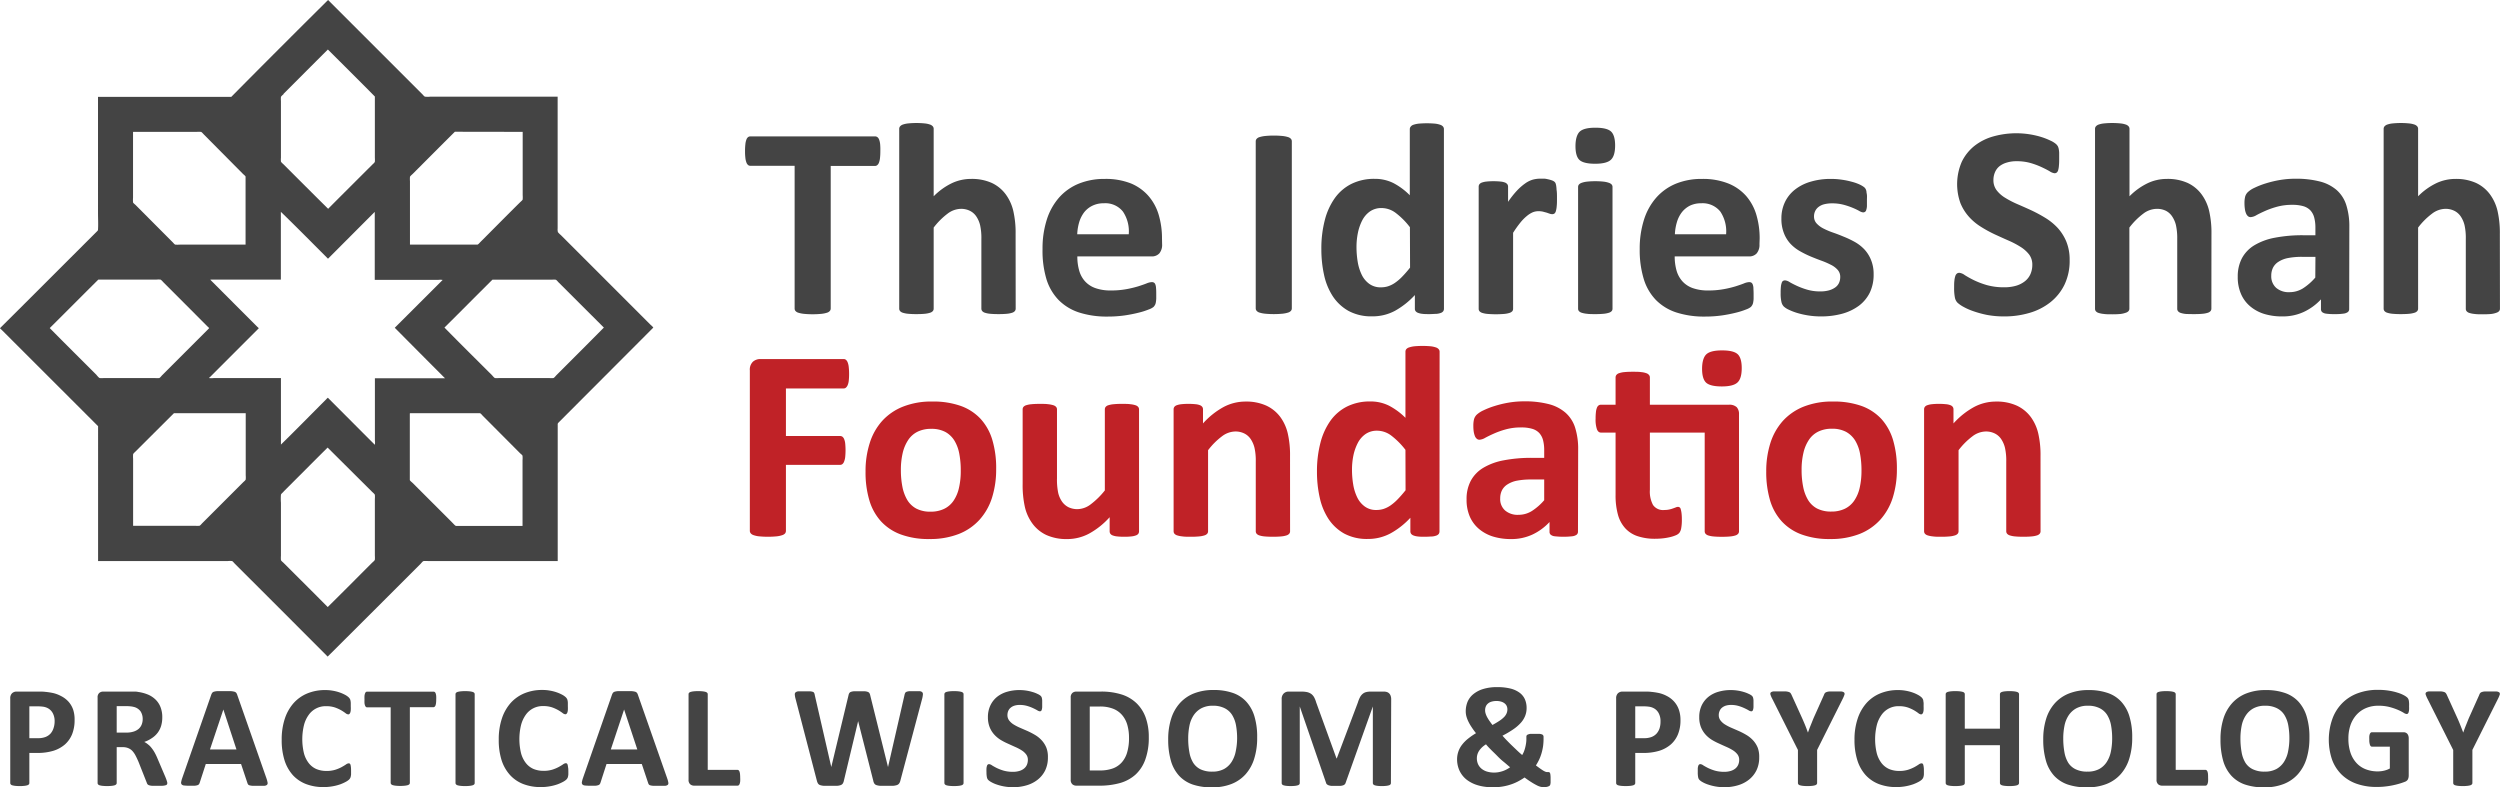 <svg id="Layer_1" data-name="Layer 1" xmlns="http://www.w3.org/2000/svg" viewBox="0 0 660.91 208.11"><defs><style>.cls-1{fill:#444;}.cls-2{fill:#c02227;}</style></defs><path class="cls-1" d="M105.36,159c-.21.21-.66.55-.7.81a13.54,13.54,0,0,0,0,2.12v14a6.59,6.59,0,0,0,0,1.09c0,.22.51.6.72.81,3.94,3.93,7.76,7.73,11.65,11.65,3.92-3.86,7.81-7.79,11.71-11.69.24-.23.7-.57.75-.83a7.49,7.49,0,0,0,0-1.06v-15a6.35,6.35,0,0,0,0-1.07c-.05-.22-.51-.6-.73-.81L117,147.32c-3.89,3.86-7.78,7.79-11.68,11.67m33.41-20.7v17.58c0,.2.52.59.73.79,3.58,3.57,7.08,7.08,10.65,10.65.23.23.59.68.83.72a10.08,10.08,0,0,0,1.1,0c5.5,0,11.06,0,16.49,0V150.68a7.34,7.34,0,0,0,0-1.15c0-.21-.48-.54-.67-.73L158,138.9c-.21-.22-.54-.67-.79-.67H138.79s0,0,0,.06m-62.41-.06q-5.08,5.06-10.17,10.14c-.21.21-.59.52-.63.74a7.6,7.6,0,0,0,0,1.17V168H82a8.2,8.2,0,0,0,1.11,0c.23-.05.59-.54.81-.75l10.7-10.7c.23-.23.69-.58.73-.81a6.6,6.6,0,0,0,0-1.09V138.23Zm101.73-34.52c-.23-.23-.59-.72-.83-.77a5.89,5.89,0,0,0-1,0H160.57c-4.24,4.21-8.44,8.45-12.68,12.66,4.12,4.2,8.33,8.36,12.52,12.54.23.23.61.76.87.81a6,6,0,0,0,.95,0h13.41a6.26,6.26,0,0,0,1,0c.24,0,.65-.57.87-.79,4.21-4.21,8.39-8.38,12.52-12.56l-11.91-11.89M55.92,128.16c.24.24.59.74.87.79a6.27,6.27,0,0,0,1,0H71.44a5.43,5.43,0,0,0,1,0c.22,0,.63-.58.85-.79,4-4,8-8,12-12a4.29,4.29,0,0,0,.4-.43,5.38,5.38,0,0,0-.4-.38c-3.91-3.92-7.75-7.78-11.65-11.67-.22-.22-.62-.72-.85-.77a5.66,5.66,0,0,0-1,0H56.39c-4.3,4.26-8.55,8.56-12.85,12.82,4.09,4.15,8.23,8.25,12.38,12.4M104.64,94v8.91H86s.08.14.12.18L98.4,115.38c.11.11.41.35.4.4l-.4.41c-4.23,4.22-8.36,8.36-12.58,12.58-.06,0-.23.14-.12.18a5.05,5.05,0,0,0,1.17,0h17.79c0,5.7,0,12,0,17.58,4-3.9,8-8,12-12a2.72,2.72,0,0,1,.41-.39l.38.39c4,4,7.88,7.91,11.87,11.89.06.06.14.19.18.1a4.39,4.39,0,0,0,0-1.09V129H148c0-.09-.1-.13-.15-.18-4.37-4.38-8.76-8.8-13.1-13.17l12.5-12.48c.06-.06.19-.14.1-.18a4.63,4.63,0,0,0-1.12,0c-5.65,0-11.24,0-16.77,0V85.07c-.07,0-.14.08-.18.12L117.5,97a2.72,2.72,0,0,1-.41.39l-.38-.39c-4-4-8-8.06-12.07-12Zm46-30.17c-3.73,3.7-7.43,7.43-11.16,11.16-.22.22-.67.55-.71.79a7,7,0,0,0,0,1.12V93.66h17.85c.18,0,.62-.53.8-.71,3.51-3.5,6.94-7,10.44-10.45.23-.23.67-.56.71-.79a8.36,8.36,0,0,0,0-1.12c0-5.58,0-11.23,0-16.73Zm-85.08.06V81.28a7.72,7.72,0,0,0,0,1.18c0,.21.47.53.67.73L76,93c.22.21.51.63.75.67a7.47,7.47,0,0,0,1.16,0h17.4c0-5.9,0-12,0-17.82a.57.57,0,0,0,0-.13c0-.2-.5-.55-.71-.77L84.3,64.57c-.2-.2-.58-.68-.79-.71a11.21,11.21,0,0,0-1.16,0H65.58s0,0,0,.06m39.8-10.06c-.21.21-.69.59-.72.79a6.13,6.13,0,0,0,0,1.05v15a5,5,0,0,0,0,1c.06.22.53.6.75.81,4,4,7.77,7.78,11.73,11.69,3.87-3.9,7.72-7.72,11.62-11.62.23-.23.69-.59.73-.84a7.63,7.63,0,0,0,0-1.07c0-5.41,0-10.87,0-16.15-4.07-4.13-8.28-8.3-12.42-12.43-3.9,3.87-7.82,7.82-11.73,11.73M117.12,29c8.33,8.33,16.61,16.59,24.95,24.94.18.17.45.58.71.62a7.71,7.71,0,0,0,1.36,0h33.67s0,0,0,0V89.37a3,3,0,0,0,.07,1,5.89,5.89,0,0,0,.79.79l23.64,23.64a8.33,8.33,0,0,1,.79.77c0,.06-.59.63-.69.73L178,140.76a.58.58,0,0,0-.17.52v30.53c0,1.83,0,3.73,0,5.51-11.37,0-22.88,0-34.32,0a7.92,7.92,0,0,0-1.09,0c-.27,0-.61.51-.85.75-8.22,8.22-16.32,16.32-24.56,24.51q-12.2-12.24-24.48-24.49c-.22-.21-.61-.72-.8-.77a5.84,5.84,0,0,0-1.11,0c-11.46,0-22.85,0-34.3,0,0,0,0,0,0-.06V141.67L30.8,116.17a4.1,4.1,0,0,1-.41-.39,4.69,4.69,0,0,1,.41-.43C39.21,107,47.57,98.61,56,90.2c.16-.16.28-.23.3-.51.09-1.44,0-2.94,0-4.39V54.61s0,0,.06,0H91.53C100.05,46,108.6,37.45,117.12,29" transform="translate(-30.39 -29)"/><path class="cls-1" d="M263.12,69a15.09,15.09,0,0,1-.09,1.79,4.79,4.79,0,0,1-.27,1.19,1.51,1.51,0,0,1-.45.67.9.9,0,0,1-.59.22H250v37.69a1,1,0,0,1-.24.65,1.58,1.58,0,0,1-.78.47,7.31,7.31,0,0,1-1.46.29,24,24,0,0,1-4.59,0,7.47,7.47,0,0,1-1.46-.29,1.62,1.62,0,0,1-.78-.47,1,1,0,0,1-.23-.65V72.83H228.76a.91.91,0,0,1-.62-.22,1.58,1.58,0,0,1-.43-.67,4.79,4.79,0,0,1-.27-1.19,15.09,15.09,0,0,1-.09-1.79,16,16,0,0,1,.09-1.84,4.87,4.87,0,0,1,.27-1.21,1.5,1.5,0,0,1,.43-.65,1,1,0,0,1,.62-.2h33a1,1,0,0,1,.59.2,1.44,1.44,0,0,1,.45.65,4.87,4.87,0,0,1,.27,1.21A16,16,0,0,1,263.12,69Z" transform="translate(-30.39 -29)"/><path class="cls-1" d="M298.9,110.59a1,1,0,0,1-.22.64,1.54,1.54,0,0,1-.72.45,6.2,6.2,0,0,1-1.39.27q-.88.09-2.19.09t-2.22-.09a6.2,6.2,0,0,1-1.39-.27,1.54,1.54,0,0,1-.72-.45,1,1,0,0,1-.22-.64V92.2a15.54,15.54,0,0,0-.34-3.69,7.16,7.16,0,0,0-1-2.29,4.36,4.36,0,0,0-1.68-1.48,5.18,5.18,0,0,0-2.4-.53,6,6,0,0,0-3.51,1.27,19,19,0,0,0-3.68,3.68v21.43a1,1,0,0,1-.22.64,1.56,1.56,0,0,1-.74.45,6.44,6.44,0,0,1-1.39.27c-.58.06-1.31.09-2.2.09a22.1,22.1,0,0,1-2.21-.09,6.44,6.44,0,0,1-1.39-.27,1.56,1.56,0,0,1-.74-.45,1,1,0,0,1-.22-.64V63.07a1,1,0,0,1,.22-.65,1.67,1.67,0,0,1,.74-.49,6.23,6.23,0,0,1,1.39-.3,22.16,22.16,0,0,1,4.41,0,6.23,6.23,0,0,1,1.39.3,1.67,1.67,0,0,1,.74.49,1,1,0,0,1,.22.65V80.89A17.32,17.32,0,0,1,282,77.44a11.83,11.83,0,0,1,5.07-1.14,12.77,12.77,0,0,1,5.55,1.08,9.64,9.64,0,0,1,3.65,3,12,12,0,0,1,2,4.39,25.94,25.94,0,0,1,.61,6.09Z" transform="translate(-30.39 -29)"/><path class="cls-1" d="M337.61,93.54a3.52,3.52,0,0,1-.74,2.45,2.68,2.68,0,0,1-2.05.8H315.2a13.23,13.23,0,0,0,.49,3.74,7,7,0,0,0,1.55,2.85,6.72,6.72,0,0,0,2.75,1.79,11.73,11.73,0,0,0,4,.62,22.47,22.47,0,0,0,4.19-.35,27.92,27.92,0,0,0,3.13-.75c.88-.28,1.6-.53,2.18-.76a4.09,4.09,0,0,1,1.41-.35,1.08,1.08,0,0,1,.54.13.9.9,0,0,1,.37.45,3.13,3.13,0,0,1,.19.92q.06.6.06,1.5c0,.53,0,1,0,1.36a7.52,7.52,0,0,1-.11,1,2.23,2.23,0,0,1-.21.66,3.06,3.06,0,0,1-.38.53,4.28,4.28,0,0,1-1.29.68,18.9,18.9,0,0,1-2.67.85,37.21,37.21,0,0,1-3.72.73,31.67,31.67,0,0,1-4.48.3,23.85,23.85,0,0,1-7.54-1.08,13.45,13.45,0,0,1-5.4-3.29,13.73,13.73,0,0,1-3.24-5.56A26.18,26.18,0,0,1,306,94.84a24.92,24.92,0,0,1,1.12-7.75,16.33,16.33,0,0,1,3.25-5.86,14.06,14.06,0,0,1,5.19-3.67,17.87,17.87,0,0,1,6.88-1.26,18.1,18.1,0,0,1,6.92,1.19A12.53,12.53,0,0,1,334,80.8a13.39,13.39,0,0,1,2.71,5,21.78,21.78,0,0,1,.87,6.29Zm-8.82-2.61a9.33,9.33,0,0,0-1.54-6,5.93,5.93,0,0,0-5.08-2.19,6.61,6.61,0,0,0-3,.65A6.19,6.19,0,0,0,317,85.13a8.2,8.2,0,0,0-1.31,2.61,13.05,13.05,0,0,0-.52,3.19Z" transform="translate(-30.39 -29)"/><path class="cls-1" d="M371.9,110.52a1,1,0,0,1-.23.65,1.62,1.62,0,0,1-.78.47,7.35,7.35,0,0,1-1.45.29,24.1,24.1,0,0,1-4.6,0,7.44,7.44,0,0,1-1.47-.29,1.54,1.54,0,0,1-.77-.47,1,1,0,0,1-.24-.65V66.36a1,1,0,0,1,.24-.65,1.64,1.64,0,0,1,.79-.47,7.79,7.79,0,0,1,1.46-.29,24,24,0,0,1,4.59,0,7.35,7.35,0,0,1,1.45.29,1.7,1.7,0,0,1,.78.47,1,1,0,0,1,.23.65Z" transform="translate(-30.39 -29)"/><path class="cls-1" d="M412.12,110.59a1.17,1.17,0,0,1-.18.67,1.3,1.3,0,0,1-.61.45,4.25,4.25,0,0,1-1.18.26c-.49,0-1.1.07-1.82.07s-1.4,0-1.88-.07a4.43,4.43,0,0,1-1.17-.26,1.39,1.39,0,0,1-.65-.45,1,1,0,0,1-.2-.67V107a21,21,0,0,1-5.23,4.15,12.43,12.43,0,0,1-6.05,1.48,12.59,12.59,0,0,1-6.23-1.42,12,12,0,0,1-4.16-3.85,16.75,16.75,0,0,1-2.33-5.66,31.18,31.18,0,0,1-.72-6.81,29.58,29.58,0,0,1,.92-7.73,17.49,17.49,0,0,1,2.69-5.86,12,12,0,0,1,4.41-3.72,13.52,13.52,0,0,1,6.07-1.3,10.91,10.91,0,0,1,4.92,1.1,17.48,17.48,0,0,1,4.37,3.24V63.18a1.07,1.07,0,0,1,.2-.65A1.47,1.47,0,0,1,404,62a6.77,6.77,0,0,1,1.39-.31,24.36,24.36,0,0,1,4.41,0,6.25,6.25,0,0,1,1.37.31,1.67,1.67,0,0,1,.73.49,1.07,1.07,0,0,1,.21.65Zm-9-21.53a19.79,19.79,0,0,0-3.74-3.76,6.25,6.25,0,0,0-3.74-1.3,5.27,5.27,0,0,0-3.06.88,6.52,6.52,0,0,0-2.06,2.37,12.8,12.8,0,0,0-1.15,3.31A18.46,18.46,0,0,0,389,94.3a24.05,24.05,0,0,0,.32,3.93,12.59,12.59,0,0,0,1.07,3.42,6.41,6.41,0,0,0,2,2.4,5.05,5.05,0,0,0,3.11.91,6.22,6.22,0,0,0,1.82-.27,7.21,7.21,0,0,0,1.81-.89,12.53,12.53,0,0,0,1.9-1.61,30.68,30.68,0,0,0,2.13-2.44Z" transform="translate(-30.39 -29)"/><path class="cls-1" d="M442,81.36c0,.87,0,1.58-.07,2.13a6.39,6.39,0,0,1-.22,1.3,1.28,1.28,0,0,1-.37.65,1,1,0,0,1-.6.18,2.09,2.09,0,0,1-.65-.12l-.81-.28-1-.27a5.51,5.51,0,0,0-1.19-.12,4.11,4.11,0,0,0-1.52.3,6.57,6.57,0,0,0-1.57,1,11.78,11.78,0,0,0-1.7,1.74,28.77,28.77,0,0,0-1.9,2.67v20.09a1,1,0,0,1-.21.64,1.67,1.67,0,0,1-.74.45,6.55,6.55,0,0,1-1.4.27,26.93,26.93,0,0,1-4.4,0,6.55,6.55,0,0,1-1.4-.27,1.62,1.62,0,0,1-.74-.45,1,1,0,0,1-.21-.64V78.36a1.11,1.11,0,0,1,.18-.63,1.36,1.36,0,0,1,.65-.46,5.09,5.09,0,0,1,1.21-.27,15.79,15.79,0,0,1,1.86-.09,16.61,16.61,0,0,1,1.91.09,4.39,4.39,0,0,1,1.18.27,1.47,1.47,0,0,1,.6.46,1.11,1.11,0,0,1,.18.63v4a25.17,25.17,0,0,1,2.38-3,14.11,14.11,0,0,1,2.13-1.86,6.68,6.68,0,0,1,2-1,7.79,7.79,0,0,1,2-.27c.31,0,.65,0,1,0s.74.1,1.12.18a8,8,0,0,1,1,.29,2.24,2.24,0,0,1,.63.35,1.17,1.17,0,0,1,.29.39,3.59,3.59,0,0,1,.16.6,9.48,9.48,0,0,1,.11,1.14C442,79.8,442,80.49,442,81.36Z" transform="translate(-30.39 -29)"/><path class="cls-1" d="M457.37,67.44c0,1.84-.37,3.1-1.12,3.8s-2.13,1.05-4.16,1.05-3.43-.34-4.14-1-1.06-1.9-1.06-3.65.37-3.11,1.1-3.82,2.13-1.06,4.17-1.06,3.4.34,4.12,1S457.37,65.69,457.37,67.44Zm-.69,43.15a1,1,0,0,1-.21.64,1.66,1.66,0,0,1-.75.45,6.44,6.44,0,0,1-1.39.27,21.88,21.88,0,0,1-2.2.09c-.89,0-1.63,0-2.21-.09a6.57,6.57,0,0,1-1.39-.27,1.62,1.62,0,0,1-.74-.45,1,1,0,0,1-.21-.64V78.43a1,1,0,0,1,.21-.63,1.72,1.72,0,0,1,.74-.47,6.3,6.3,0,0,1,1.39-.31,18.94,18.94,0,0,1,2.21-.11,18.63,18.63,0,0,1,2.2.11,6.17,6.17,0,0,1,1.39.31,1.76,1.76,0,0,1,.75.47,1,1,0,0,1,.21.63Z" transform="translate(-30.39 -29)"/><path class="cls-1" d="M495.53,93.54a3.52,3.52,0,0,1-.74,2.45,2.64,2.64,0,0,1-2,.8H473.12a13.6,13.6,0,0,0,.49,3.74,7.17,7.17,0,0,0,1.56,2.85,6.68,6.68,0,0,0,2.74,1.79,11.77,11.77,0,0,0,4,.62,22.47,22.47,0,0,0,4.19-.35,27.39,27.39,0,0,0,3.13-.75c.88-.28,1.61-.53,2.19-.76a4,4,0,0,1,1.41-.35,1.13,1.13,0,0,1,.54.13.94.94,0,0,1,.36.45,3.09,3.09,0,0,1,.2.92c0,.4.05.9.05,1.5s0,1,0,1.36-.06.69-.11,1a2.22,2.22,0,0,1-.22.66,2.6,2.6,0,0,1-.38.53,4.18,4.18,0,0,1-1.28.68,19.08,19.08,0,0,1-2.68.85,36.66,36.66,0,0,1-3.72.73,31.67,31.67,0,0,1-4.48.3,23.74,23.74,0,0,1-7.53-1.08,13.42,13.42,0,0,1-5.41-3.29,13.71,13.71,0,0,1-3.23-5.56,26.17,26.17,0,0,1-1.07-7.88A25.22,25.22,0,0,1,465,87.09a16.2,16.2,0,0,1,3.26-5.86,14.11,14.11,0,0,1,5.18-3.67,17.92,17.92,0,0,1,6.89-1.26,18.17,18.17,0,0,1,6.92,1.19A12.57,12.57,0,0,1,492,80.8a13.39,13.39,0,0,1,2.71,5,21.78,21.78,0,0,1,.87,6.29Zm-8.82-2.61a9.39,9.39,0,0,0-1.53-6,6,6,0,0,0-5.08-2.19,6.65,6.65,0,0,0-3,.65A6.38,6.38,0,0,0,475,85.13a8,8,0,0,0-1.3,2.61,13.05,13.05,0,0,0-.53,3.19Z" transform="translate(-30.39 -29)"/><path class="cls-1" d="M525.71,101.49a10.94,10.94,0,0,1-1,4.84,9.7,9.7,0,0,1-2.91,3.51,13.39,13.39,0,0,1-4.45,2.11,20.9,20.9,0,0,1-5.56.7,21.17,21.17,0,0,1-3.45-.27,21.89,21.89,0,0,1-2.95-.68,15.64,15.64,0,0,1-2.17-.85,5,5,0,0,1-1.26-.82,2.51,2.51,0,0,1-.62-1.19,10.25,10.25,0,0,1-.21-2.4,15.07,15.07,0,0,1,.07-1.68,4.15,4.15,0,0,1,.22-1,.86.86,0,0,1,.36-.51,1.08,1.08,0,0,1,.54-.13,2.72,2.72,0,0,1,1.17.45c.52.31,1.17.64,1.94,1a19.87,19.87,0,0,0,2.69,1,12,12,0,0,0,3.49.47,8.54,8.54,0,0,0,2.18-.25,5.26,5.26,0,0,0,1.66-.73,3.05,3.05,0,0,0,1.07-1.19,3.65,3.65,0,0,0,.36-1.66,2.74,2.74,0,0,0-.67-1.86A5.85,5.85,0,0,0,514.41,99a21.09,21.09,0,0,0-2.49-1.08c-.93-.34-1.88-.71-2.86-1.12a26.92,26.92,0,0,1-2.85-1.41,10.74,10.74,0,0,1-2.49-1.95A8.7,8.7,0,0,1,502,90.65a10.22,10.22,0,0,1-.67-3.91,9.92,9.92,0,0,1,.9-4.24,9.27,9.27,0,0,1,2.6-3.31,12.09,12.09,0,0,1,4.14-2.13,18.29,18.29,0,0,1,5.48-.76,18.83,18.83,0,0,1,2.94.22,20.09,20.09,0,0,1,2.58.54,12.15,12.15,0,0,1,2,.7,6.87,6.87,0,0,1,1.13.65,1.71,1.71,0,0,1,.49.54,2.33,2.33,0,0,1,.22.66c0,.25.09.56.13.94s0,.83,0,1.39,0,1.18,0,1.59a3.94,3.94,0,0,1-.19,1,.82.82,0,0,1-.34.49,1,1,0,0,1-.5.13,2.53,2.53,0,0,1-1-.38,16.45,16.45,0,0,0-1.71-.82,19.52,19.52,0,0,0-2.39-.81,11.56,11.56,0,0,0-3.09-.38,8.3,8.3,0,0,0-2.13.25,4,4,0,0,0-1.48.73,3,3,0,0,0-.87,1.1,3.24,3.24,0,0,0-.29,1.35,2.68,2.68,0,0,0,.69,1.88,6.22,6.22,0,0,0,1.8,1.34,19.17,19.17,0,0,0,2.55,1.08c1,.34,1.92.71,2.89,1.11a25.58,25.58,0,0,1,2.9,1.39,10.8,10.8,0,0,1,2.54,2A9,9,0,0,1,525,97.67,9.69,9.69,0,0,1,525.71,101.49Z" transform="translate(-30.39 -29)"/><path class="cls-1" d="M577.53,97.8a14.53,14.53,0,0,1-1.37,6.47,13.37,13.37,0,0,1-3.73,4.64,16,16,0,0,1-5.49,2.8,23.27,23.27,0,0,1-6.72.94,24.33,24.33,0,0,1-4.5-.39,26.56,26.56,0,0,1-3.67-1,16.12,16.12,0,0,1-2.66-1.18,7.69,7.69,0,0,1-1.53-1.08,2.68,2.68,0,0,1-.67-1.36,12.45,12.45,0,0,1-.2-2.54c0-.75,0-1.38.07-1.88a5.34,5.34,0,0,1,.24-1.23,1.37,1.37,0,0,1,.43-.67,1.06,1.06,0,0,1,.64-.2,3,3,0,0,1,1.42.6,25.47,25.47,0,0,0,2.37,1.32,21.55,21.55,0,0,0,3.45,1.32,16.65,16.65,0,0,0,4.64.59,11,11,0,0,0,3.11-.41,6.81,6.81,0,0,0,2.33-1.18,4.94,4.94,0,0,0,1.47-1.88,6.05,6.05,0,0,0,.5-2.49,4.42,4.42,0,0,0-.86-2.73,8.72,8.72,0,0,0-2.26-2,23.28,23.28,0,0,0-3.16-1.66c-1.19-.52-2.4-1.07-3.66-1.65a33,33,0,0,1-3.65-2,14.55,14.55,0,0,1-3.16-2.64,12.54,12.54,0,0,1-2.26-3.63A14.87,14.87,0,0,1,549,71.8a12.09,12.09,0,0,1,3.36-4.23,14.3,14.3,0,0,1,5-2.51,22.6,22.6,0,0,1,9.42-.58,22.8,22.8,0,0,1,3.1.69,17.55,17.55,0,0,1,2.57,1,6.16,6.16,0,0,1,1.48.91,2.75,2.75,0,0,1,.49.61,3.09,3.09,0,0,1,.22.67,6.64,6.64,0,0,1,.12,1c0,.42,0,.94,0,1.57s0,1.29-.06,1.77a5.66,5.66,0,0,1-.18,1.19,1.32,1.32,0,0,1-.36.69.93.93,0,0,1-.63.22,3,3,0,0,1-1.27-.51c-.57-.34-1.28-.7-2.13-1.1a20.66,20.66,0,0,0-2.92-1.09,13.16,13.16,0,0,0-3.65-.48,8.59,8.59,0,0,0-2.72.38,5.65,5.65,0,0,0-1.93,1,4.16,4.16,0,0,0-1.15,1.61,5.15,5.15,0,0,0-.38,2,4.34,4.34,0,0,0,.85,2.69,8.05,8.05,0,0,0,2.27,2A24.42,24.42,0,0,0,563.8,83c1.2.52,2.43,1.06,3.68,1.64a38.61,38.61,0,0,1,3.69,2,15.48,15.48,0,0,1,3.22,2.64,12.51,12.51,0,0,1,2.27,3.61A12.65,12.65,0,0,1,577.53,97.8Z" transform="translate(-30.39 -29)"/><path class="cls-1" d="M615,110.59a1,1,0,0,1-.22.64,1.54,1.54,0,0,1-.72.45,6.2,6.2,0,0,1-1.39.27q-.88.09-2.19.09T608.3,112a6.2,6.2,0,0,1-1.39-.27,1.54,1.54,0,0,1-.72-.45,1,1,0,0,1-.22-.64V92.2a16.09,16.09,0,0,0-.34-3.69,7.16,7.16,0,0,0-1-2.29A4.36,4.36,0,0,0,603,84.74a5.21,5.21,0,0,0-2.4-.53A6,6,0,0,0,597,85.48a18.72,18.72,0,0,0-3.68,3.68v21.43a1,1,0,0,1-.22.64,1.56,1.56,0,0,1-.74.45A6.44,6.44,0,0,1,591,112a22.1,22.1,0,0,1-2.21.09c-.89,0-1.62,0-2.2-.09a6.44,6.44,0,0,1-1.39-.27,1.56,1.56,0,0,1-.74-.45,1,1,0,0,1-.22-.64V63.07a1,1,0,0,1,.22-.65,1.67,1.67,0,0,1,.74-.49,6.23,6.23,0,0,1,1.39-.3,22.16,22.16,0,0,1,4.41,0,6.23,6.23,0,0,1,1.39.3,1.67,1.67,0,0,1,.74.49,1,1,0,0,1,.22.65V80.89a17.32,17.32,0,0,1,4.79-3.45,11.8,11.8,0,0,1,5.07-1.14,12.8,12.8,0,0,1,5.55,1.08,9.64,9.64,0,0,1,3.65,3,12,12,0,0,1,2,4.39,25.94,25.94,0,0,1,.61,6.09Z" transform="translate(-30.39 -29)"/><path class="cls-1" d="M651.43,110.7a1,1,0,0,1-.36.8,2.46,2.46,0,0,1-1.14.41,14.56,14.56,0,0,1-2.29.13,14.79,14.79,0,0,1-2.37-.13,2.07,2.07,0,0,1-1-.41,1.07,1.07,0,0,1-.3-.8v-2.56a14.64,14.64,0,0,1-4.54,3.32,13.1,13.1,0,0,1-5.66,1.19A16,16,0,0,1,629,112a10.55,10.55,0,0,1-3.72-2,8.84,8.84,0,0,1-2.44-3.27,11.11,11.11,0,0,1-.87-4.56,10.32,10.32,0,0,1,1.1-4.89,9,9,0,0,1,3.29-3.44,16.38,16.38,0,0,1,5.44-2,38.34,38.34,0,0,1,7.55-.65h3.15v-2a10.45,10.45,0,0,0-.31-2.66,4.51,4.51,0,0,0-1-1.9,4.24,4.24,0,0,0-1.88-1.12,10.13,10.13,0,0,0-2.91-.36,14.9,14.9,0,0,0-4.07.51,22.6,22.6,0,0,0-3.16,1.12c-.91.41-1.68.78-2.29,1.12a3.34,3.34,0,0,1-1.5.5,1.08,1.08,0,0,1-.71-.25,1.88,1.88,0,0,1-.5-.72,4.51,4.51,0,0,1-.31-1.16,10,10,0,0,1-.11-1.52,7,7,0,0,1,.18-1.77,2.71,2.71,0,0,1,.69-1.17,6.45,6.45,0,0,1,1.77-1.16,20.75,20.75,0,0,1,3-1.17,27.66,27.66,0,0,1,3.71-.89,24.23,24.23,0,0,1,4.13-.34,24.88,24.88,0,0,1,6.49.74,10.89,10.89,0,0,1,4.43,2.28,8.88,8.88,0,0,1,2.53,4,18.54,18.54,0,0,1,.79,5.75Zm-8.92-13.8H639a19.16,19.16,0,0,0-3.76.32,7.11,7.11,0,0,0-2.53,1,4,4,0,0,0-1.43,1.57,4.74,4.74,0,0,0-.45,2.11,4.08,4.08,0,0,0,1.28,3.18,5.09,5.09,0,0,0,3.56,1.16,6.7,6.7,0,0,0,3.53-1,15.06,15.06,0,0,0,3.27-2.86Z" transform="translate(-30.39 -29)"/><path class="cls-1" d="M691.29,110.59a1,1,0,0,1-.21.64,1.63,1.63,0,0,1-.73.45A6.08,6.08,0,0,1,689,112c-.59.06-1.32.09-2.18.09s-1.64,0-2.23-.09a6.2,6.2,0,0,1-1.39-.27,1.54,1.54,0,0,1-.72-.45,1,1,0,0,1-.22-.64V92.2a15.54,15.54,0,0,0-.34-3.69,7.16,7.16,0,0,0-1-2.29,4.36,4.36,0,0,0-1.68-1.48,5.18,5.18,0,0,0-2.4-.53,6,6,0,0,0-3.5,1.27,18.74,18.74,0,0,0-3.69,3.68v21.43a1,1,0,0,1-.22.64,1.56,1.56,0,0,1-.74.45,6.44,6.44,0,0,1-1.39.27c-.58.06-1.31.09-2.2.09a22.1,22.1,0,0,1-2.21-.09,6.44,6.44,0,0,1-1.39-.27,1.56,1.56,0,0,1-.74-.45,1,1,0,0,1-.22-.64V63.07a1,1,0,0,1,.22-.65,1.67,1.67,0,0,1,.74-.49,6.23,6.23,0,0,1,1.39-.3,22.16,22.16,0,0,1,4.41,0,6.23,6.23,0,0,1,1.39.3,1.67,1.67,0,0,1,.74.49,1,1,0,0,1,.22.65V80.89a17.32,17.32,0,0,1,4.79-3.45,11.83,11.83,0,0,1,5.07-1.14A12.77,12.77,0,0,1,685,77.38a9.64,9.64,0,0,1,3.65,3,12,12,0,0,1,2,4.39,25.94,25.94,0,0,1,.61,6.09Z" transform="translate(-30.39 -29)"/><path class="cls-2" d="M254.86,127.82a15.59,15.59,0,0,1-.09,1.83,4.14,4.14,0,0,1-.29,1.17,1.77,1.77,0,0,1-.45.65.84.84,0,0,1-.58.22H238.16v12.58h14.35a1,1,0,0,1,.58.18,1.45,1.45,0,0,1,.45.61,4.07,4.07,0,0,1,.29,1.16,18.15,18.15,0,0,1,0,3.61,4.6,4.6,0,0,1-.29,1.19,1.56,1.56,0,0,1-.45.67.93.93,0,0,1-.58.2H238.16v17.42a1.17,1.17,0,0,1-.21.69,1.69,1.69,0,0,1-.78.48,6.46,6.46,0,0,1-1.46.31,24.2,24.2,0,0,1-4.61,0,6.21,6.21,0,0,1-1.47-.31,1.7,1.7,0,0,1-.77-.48,1.07,1.07,0,0,1-.24-.69V126.92a2.88,2.88,0,0,1,.82-2.3,2.94,2.94,0,0,1,2-.7h22a.93.93,0,0,1,.58.2,1.61,1.61,0,0,1,.45.65,4.38,4.38,0,0,1,.29,1.21A15.89,15.89,0,0,1,254.86,127.82Z" transform="translate(-30.39 -29)"/><path class="cls-2" d="M293.74,153a24.75,24.75,0,0,1-1.08,7.52,15.85,15.85,0,0,1-3.29,5.85,14.58,14.58,0,0,1-5.53,3.8,20.76,20.76,0,0,1-7.77,1.33,21.16,21.16,0,0,1-7.48-1.19,13.42,13.42,0,0,1-5.28-3.47,14.26,14.26,0,0,1-3.1-5.6,25.92,25.92,0,0,1-1-7.59,24.2,24.2,0,0,1,1.11-7.53,15.82,15.82,0,0,1,3.3-5.86,14.78,14.78,0,0,1,5.52-3.77,20.38,20.38,0,0,1,7.75-1.34,21.74,21.74,0,0,1,7.51,1.17,13.27,13.27,0,0,1,5.26,3.45,14.29,14.29,0,0,1,3.09,5.61A26,26,0,0,1,293.74,153Zm-9.36.36A23.08,23.08,0,0,0,284,149a10.32,10.32,0,0,0-1.28-3.49,6.49,6.49,0,0,0-2.4-2.31,7.77,7.77,0,0,0-3.78-.83,8,8,0,0,0-3.54.74,6.34,6.34,0,0,0-2.49,2.17,10.52,10.52,0,0,0-1.47,3.43,19.7,19.7,0,0,0-.49,4.57,22.94,22.94,0,0,0,.4,4.39,11,11,0,0,0,1.28,3.49,6.26,6.26,0,0,0,2.41,2.3,7.89,7.89,0,0,0,3.76.81,8.1,8.1,0,0,0,3.57-.74,6.33,6.33,0,0,0,2.5-2.15,9.86,9.86,0,0,0,1.44-3.42A19.7,19.7,0,0,0,284.38,153.37Z" transform="translate(-30.39 -29)"/><path class="cls-2" d="M331.51,169.45a1.14,1.14,0,0,1-.18.64,1.3,1.3,0,0,1-.64.45,4.79,4.79,0,0,1-1.19.27,15.79,15.79,0,0,1-1.86.09,16.63,16.63,0,0,1-1.93-.09,4.59,4.59,0,0,1-1.18-.27,1.3,1.3,0,0,1-.61-.45,1.14,1.14,0,0,1-.18-.64v-3.72a20.57,20.57,0,0,1-5.44,4.34,12.23,12.23,0,0,1-5.73,1.44,12.85,12.85,0,0,1-5.58-1.08,9.62,9.62,0,0,1-3.65-3,12,12,0,0,1-2-4.36,26.65,26.65,0,0,1-.6-6.16V137.22a1.05,1.05,0,0,1,.2-.63,1.53,1.53,0,0,1,.73-.46,6.29,6.29,0,0,1,1.41-.27c.59-.06,1.31-.09,2.18-.09s1.63,0,2.21.09a6.57,6.57,0,0,1,1.39.27,1.62,1.62,0,0,1,.74.46,1,1,0,0,1,.22.63v18.21a17.28,17.28,0,0,0,.32,3.87,6.84,6.84,0,0,0,1,2.29,4.68,4.68,0,0,0,1.7,1.49,5.38,5.38,0,0,0,2.41.52,5.91,5.91,0,0,0,3.48-1.27,20.59,20.59,0,0,0,3.74-3.68V137.22a1.05,1.05,0,0,1,.2-.63,1.49,1.49,0,0,1,.72-.46,6.55,6.55,0,0,1,1.4-.27,21.88,21.88,0,0,1,2.2-.09c.89,0,1.63,0,2.21.09a6.23,6.23,0,0,1,1.37.27,1.55,1.55,0,0,1,.72.46,1,1,0,0,1,.22.63Z" transform="translate(-30.39 -29)"/><path class="cls-2" d="M371.44,169.45a1,1,0,0,1-.22.64,1.54,1.54,0,0,1-.72.45,6.2,6.2,0,0,1-1.39.27q-.89.09-2.19.09t-2.22-.09a6.2,6.2,0,0,1-1.39-.27,1.54,1.54,0,0,1-.72-.45,1,1,0,0,1-.22-.64V151.06a15.49,15.49,0,0,0-.34-3.69,7.16,7.16,0,0,0-1-2.29,4.36,4.36,0,0,0-1.68-1.48,5.21,5.21,0,0,0-2.4-.53,6,6,0,0,0-3.51,1.27,18.72,18.72,0,0,0-3.68,3.68v21.43a1,1,0,0,1-.22.64,1.56,1.56,0,0,1-.74.45,6.44,6.44,0,0,1-1.39.27,22.1,22.1,0,0,1-2.21.09c-.89,0-1.62,0-2.2-.09a6.44,6.44,0,0,1-1.39-.27,1.56,1.56,0,0,1-.74-.45,1,1,0,0,1-.22-.64V137.22a1.11,1.11,0,0,1,.18-.63,1.34,1.34,0,0,1,.65-.46,5.21,5.21,0,0,1,1.21-.27,16,16,0,0,1,1.86-.09,16.92,16.92,0,0,1,1.92.09,4.22,4.22,0,0,1,1.17.27,1.33,1.33,0,0,1,.6.46,1.11,1.11,0,0,1,.18.63v3.72a20.57,20.57,0,0,1,5.44-4.34,12.29,12.29,0,0,1,5.76-1.44,12.8,12.8,0,0,1,5.55,1.08,9.69,9.69,0,0,1,3.65,2.95,11.92,11.92,0,0,1,2,4.35,25.42,25.42,0,0,1,.61,6Z" transform="translate(-30.39 -29)"/><path class="cls-2" d="M410.94,169.45a1.17,1.17,0,0,1-.18.67,1.35,1.35,0,0,1-.61.45,4.34,4.34,0,0,1-1.18.26c-.49,0-1.1.07-1.82.07s-1.4,0-1.88-.07a4.43,4.43,0,0,1-1.18-.26,1.44,1.44,0,0,1-.65-.45,1.11,1.11,0,0,1-.2-.67v-3.57A20.75,20.75,0,0,1,398,170a12.46,12.46,0,0,1-6,1.48,12.63,12.63,0,0,1-6.24-1.42,12.06,12.06,0,0,1-4.15-3.85,16.75,16.75,0,0,1-2.33-5.66,30.64,30.64,0,0,1-.73-6.81,29.56,29.56,0,0,1,.93-7.73,17.49,17.49,0,0,1,2.69-5.86,12,12,0,0,1,4.41-3.72,13.52,13.52,0,0,1,6.07-1.3,10.9,10.9,0,0,1,4.91,1.1,17.71,17.71,0,0,1,4.38,3.23V122a1.13,1.13,0,0,1,.19-.65,1.55,1.55,0,0,1,.73-.49,6.77,6.77,0,0,1,1.39-.31,24.36,24.36,0,0,1,4.41,0,6.39,6.39,0,0,1,1.37.31,1.57,1.57,0,0,1,.72.49,1,1,0,0,1,.22.65Zm-9-21.53a20.09,20.09,0,0,0-3.74-3.76,6.27,6.27,0,0,0-3.75-1.3,5.24,5.24,0,0,0-3.05.88,6.52,6.52,0,0,0-2.06,2.37,12.87,12.87,0,0,0-1.16,3.3,18.6,18.6,0,0,0-.37,3.74,23.11,23.11,0,0,0,.32,3.94,12.25,12.25,0,0,0,1.07,3.42,6.41,6.41,0,0,0,2,2.4,5,5,0,0,0,3.1.91,6.24,6.24,0,0,0,1.83-.27,7.38,7.38,0,0,0,1.81-.89,12.49,12.49,0,0,0,1.89-1.61c.65-.66,1.36-1.47,2.14-2.44Z" transform="translate(-30.39 -29)"/><path class="cls-2" d="M447.55,169.56a1,1,0,0,1-.36.8,2.46,2.46,0,0,1-1.14.41,20.94,20.94,0,0,1-4.66,0,2,2,0,0,1-1.05-.41,1,1,0,0,1-.31-.8V167a14.6,14.6,0,0,1-4.53,3.32,13.13,13.13,0,0,1-5.66,1.19,16.07,16.07,0,0,1-4.72-.66,10.72,10.72,0,0,1-3.72-2,9,9,0,0,1-2.44-3.27,11.11,11.11,0,0,1-.86-4.56,10.2,10.2,0,0,1,1.1-4.89,8.94,8.94,0,0,1,3.29-3.44,16.3,16.3,0,0,1,5.44-2,38.26,38.26,0,0,1,7.55-.65h3.14v-2a10.48,10.48,0,0,0-.3-2.66,4.52,4.52,0,0,0-1-1.9,4.19,4.19,0,0,0-1.88-1.12,10,10,0,0,0-2.91-.36,14.83,14.83,0,0,0-4.06.51,22.15,22.15,0,0,0-3.16,1.12c-.92.41-1.68.78-2.3,1.12a3.39,3.39,0,0,1-1.5.5,1.06,1.06,0,0,1-.7-.25,1.8,1.8,0,0,1-.51-.72,5.67,5.67,0,0,1-.31-1.16,10.11,10.11,0,0,1-.1-1.52,7,7,0,0,1,.18-1.77,2.79,2.79,0,0,1,.68-1.17,6.79,6.79,0,0,1,1.77-1.16,21.4,21.4,0,0,1,3-1.17,27.88,27.88,0,0,1,3.7-.89,24.44,24.44,0,0,1,4.14-.34,24.93,24.93,0,0,1,6.49.74,10.78,10.78,0,0,1,4.42,2.28,8.8,8.8,0,0,1,2.53,3.95,18.52,18.52,0,0,1,.8,5.75Zm-8.93-13.8h-3.47a19.24,19.24,0,0,0-3.76.32,7.13,7.13,0,0,0-2.52,1,4,4,0,0,0-1.43,1.57,4.74,4.74,0,0,0-.45,2.11,4,4,0,0,0,1.28,3.18,5.07,5.07,0,0,0,3.56,1.16,6.64,6.64,0,0,0,3.52-1,15.06,15.06,0,0,0,3.27-2.86Z" transform="translate(-30.39 -29)"/><path class="cls-2" d="M487.41,136a2.79,2.79,0,0,1,2.11.65,2.67,2.67,0,0,1,.6,1.88v30.93a1,1,0,0,1-.22.64,1.54,1.54,0,0,1-.72.45,6.2,6.2,0,0,1-1.39.27q-.89.09-2.19.09t-2.22-.09a6.2,6.2,0,0,1-1.39-.27,1.54,1.54,0,0,1-.72-.45,1,1,0,0,1-.22-.64V143.36H466.56V158.5a7.49,7.49,0,0,0,.83,4,3.21,3.21,0,0,0,3,1.32,5.72,5.72,0,0,0,1.3-.13,7.15,7.15,0,0,0,1-.29c.3-.1.56-.2.76-.28A1.41,1.41,0,0,1,474,163a.74.74,0,0,1,.42.13.83.83,0,0,1,.3.5,6.71,6.71,0,0,1,.2,1,12.51,12.51,0,0,1,.09,1.66,12.08,12.08,0,0,1-.18,2.41,2.83,2.83,0,0,1-.5,1.19,2.57,2.57,0,0,1-1,.65,9.18,9.18,0,0,1-1.5.47,17.6,17.6,0,0,1-1.84.31,19,19,0,0,1-2,.11,14.31,14.31,0,0,1-4.69-.69A7.69,7.69,0,0,1,460,168.6,8.78,8.78,0,0,1,458.1,165a19,19,0,0,1-.61-5.13V143.36h-3.87c-.46,0-.81-.28-1.05-.85a7.9,7.9,0,0,1-.36-2.83,14.91,14.91,0,0,1,.09-1.78,4.16,4.16,0,0,1,.27-1.13,1.32,1.32,0,0,1,.45-.6,1.14,1.14,0,0,1,.64-.18h3.83V128.8a1.07,1.07,0,0,1,.2-.65,1.41,1.41,0,0,1,.72-.49,5.85,5.85,0,0,1,1.41-.29c.59-.06,1.32-.09,2.18-.09s1.64,0,2.23.09a5.56,5.56,0,0,1,1.39.29,1.55,1.55,0,0,1,.72.49,1,1,0,0,1,.22.65V136Zm3.43-9.69c0,1.84-.37,3.1-1.12,3.8s-2.13,1.05-4.15,1.05-3.43-.34-4.14-1-1.07-1.9-1.07-3.66.37-3.1,1.1-3.81,2.13-1.06,4.18-1.06,3.4.34,4.12,1S490.84,124.55,490.84,126.3Z" transform="translate(-30.39 -29)"/><path class="cls-2" d="M531.86,153a24.75,24.75,0,0,1-1.08,7.52,16,16,0,0,1-3.29,5.85,14.66,14.66,0,0,1-5.53,3.8,20.8,20.8,0,0,1-7.77,1.33,21.16,21.16,0,0,1-7.48-1.19,13.42,13.42,0,0,1-5.28-3.47,14.28,14.28,0,0,1-3.11-5.6,26.27,26.27,0,0,1-1-7.59,24.5,24.5,0,0,1,1.1-7.53,16,16,0,0,1,3.31-5.86,14.83,14.83,0,0,1,5.51-3.77,20.45,20.45,0,0,1,7.75-1.34,21.8,21.8,0,0,1,7.52,1.17,13.34,13.34,0,0,1,5.26,3.45,14.54,14.54,0,0,1,3.09,5.61A26.29,26.29,0,0,1,531.86,153Zm-9.36.36a23.93,23.93,0,0,0-.38-4.39,10.32,10.32,0,0,0-1.28-3.49,6.59,6.59,0,0,0-2.41-2.31,7.73,7.73,0,0,0-3.77-.83,8,8,0,0,0-3.54.74,6.3,6.3,0,0,0-2.5,2.17,10.3,10.3,0,0,0-1.46,3.43,19.17,19.17,0,0,0-.49,4.57,22.17,22.17,0,0,0,.4,4.39,10.76,10.76,0,0,0,1.28,3.49,6.17,6.17,0,0,0,2.4,2.3,8,8,0,0,0,3.76.81,8.11,8.11,0,0,0,3.58-.74,6.37,6.37,0,0,0,2.49-2.15,9.87,9.87,0,0,0,1.45-3.42A20.26,20.26,0,0,0,522.5,153.37Z" transform="translate(-30.39 -29)"/><path class="cls-2" d="M569.84,169.45a1,1,0,0,1-.22.64,1.54,1.54,0,0,1-.72.45,6.2,6.2,0,0,1-1.39.27q-.88.09-2.19.09t-2.22-.09a6.2,6.2,0,0,1-1.39-.27,1.54,1.54,0,0,1-.72-.45,1,1,0,0,1-.22-.64V151.06a15.49,15.49,0,0,0-.34-3.69,7.16,7.16,0,0,0-1-2.29,4.36,4.36,0,0,0-1.68-1.48,5.21,5.21,0,0,0-2.4-.53,6,6,0,0,0-3.51,1.27,18.72,18.72,0,0,0-3.68,3.68v21.43a1,1,0,0,1-.22.64,1.56,1.56,0,0,1-.74.45,6.44,6.44,0,0,1-1.39.27,22.1,22.1,0,0,1-2.21.09c-.89,0-1.62,0-2.2-.09a6.44,6.44,0,0,1-1.39-.27,1.56,1.56,0,0,1-.74-.45,1,1,0,0,1-.22-.64V137.22a1.11,1.11,0,0,1,.18-.63,1.34,1.34,0,0,1,.65-.46,5.21,5.21,0,0,1,1.21-.27,16,16,0,0,1,1.86-.09,16.92,16.92,0,0,1,1.92.09,4.22,4.22,0,0,1,1.17.27,1.33,1.33,0,0,1,.6.46,1.11,1.11,0,0,1,.18.63v3.72a20.57,20.57,0,0,1,5.44-4.34,12.29,12.29,0,0,1,5.76-1.44,12.77,12.77,0,0,1,5.55,1.08,9.69,9.69,0,0,1,3.65,2.95,11.92,11.92,0,0,1,2,4.35,25.42,25.42,0,0,1,.61,6Z" transform="translate(-30.39 -29)"/><path class="cls-1" d="M50.11,219.37a9.94,9.94,0,0,1-.65,3.71,7.31,7.31,0,0,1-1.9,2.72,8.53,8.53,0,0,1-3.06,1.68,14.36,14.36,0,0,1-4.28.57H38.15V236a.57.57,0,0,1-.12.35,1,1,0,0,1-.42.25,4.55,4.55,0,0,1-.77.15,10.08,10.08,0,0,1-1.22.06,10.2,10.2,0,0,1-1.22-.06,4.5,4.5,0,0,1-.78-.15.83.83,0,0,1-.4-.25.57.57,0,0,1-.12-.35V213.63a1.8,1.8,0,0,1,.47-1.35,1.72,1.72,0,0,1,1.24-.45h5.86c.58,0,1.14,0,1.68.07a18.39,18.39,0,0,1,1.91.28,8.42,8.42,0,0,1,2.25.82,6.8,6.8,0,0,1,2,1.51,6.26,6.26,0,0,1,1.23,2.13A8.32,8.32,0,0,1,50.11,219.37Zm-5.28.37a4.42,4.42,0,0,0-.46-2.15,3.22,3.22,0,0,0-1.13-1.25,3.75,3.75,0,0,0-1.41-.51,10.92,10.92,0,0,0-1.53-.1H38.15v8.42h2.27a5.42,5.42,0,0,0,2-.32,3.58,3.58,0,0,0,1.34-.91,4,4,0,0,0,.78-1.41A5.57,5.57,0,0,0,44.83,219.74Z" transform="translate(-30.39 -29)"/><path class="cls-1" d="M74.62,236a.72.72,0,0,1-.08.35.57.57,0,0,1-.36.24,3.44,3.44,0,0,1-.85.14c-.37,0-.87,0-1.51,0s-1,0-1.29,0a3.08,3.08,0,0,1-.76-.15.92.92,0,0,1-.39-.26,1.35,1.35,0,0,1-.19-.4L67,230.39c-.27-.62-.53-1.18-.79-1.67a5.47,5.47,0,0,0-.85-1.22,3.17,3.17,0,0,0-1.09-.73,3.67,3.67,0,0,0-1.42-.25H61.24V236a.53.53,0,0,1-.13.35.93.93,0,0,1-.41.25,4.55,4.55,0,0,1-.77.15,12.43,12.43,0,0,1-2.44,0,4.5,4.5,0,0,1-.78-.15.83.83,0,0,1-.4-.25.57.57,0,0,1-.12-.35V213.42a1.53,1.53,0,0,1,.43-1.22,1.58,1.58,0,0,1,1.07-.37h6.43c.65,0,1.19,0,1.61,0s.81,0,1.15.09a10.66,10.66,0,0,1,2.7.73,6.56,6.56,0,0,1,2,1.36,5.57,5.57,0,0,1,1.27,2,7.16,7.16,0,0,1,.44,2.62,7.76,7.76,0,0,1-.31,2.28,5.86,5.86,0,0,1-.93,1.83,6,6,0,0,1-1.52,1.4,8.06,8.06,0,0,1-2,1,5.38,5.38,0,0,1,1,.66,4.77,4.77,0,0,1,.92.93A8.72,8.72,0,0,1,71.3,228a15.71,15.71,0,0,1,.75,1.58l2.09,4.9c.19.48.32.84.38,1.06A1.83,1.83,0,0,1,74.62,236Zm-6.51-16.86a3.67,3.67,0,0,0-.55-2.07,3.07,3.07,0,0,0-1.83-1.19,5.06,5.06,0,0,0-.87-.15,11.9,11.9,0,0,0-1.36-.06H61.24v7h2.57a5.89,5.89,0,0,0,1.88-.26,3.78,3.78,0,0,0,1.35-.72,3,3,0,0,0,.8-1.13A3.76,3.76,0,0,0,68.11,219.16Z" transform="translate(-30.39 -29)"/><path class="cls-1" d="M100.84,234.79a7.57,7.57,0,0,1,.29,1.09.67.67,0,0,1-.16.61,1.26,1.26,0,0,1-.74.25c-.36,0-.86,0-1.48,0s-1.17,0-1.53,0a3.6,3.6,0,0,1-.83-.12.68.68,0,0,1-.41-.24,1.36,1.36,0,0,1-.19-.4l-1.67-5H84.79l-1.58,4.86a1.43,1.43,0,0,1-.2.45.78.78,0,0,1-.4.28,3.16,3.16,0,0,1-.79.15c-.34,0-.78,0-1.33,0a12.17,12.17,0,0,1-1.38-.06,1,1,0,0,1-.69-.28.73.73,0,0,1-.14-.62,6.88,6.88,0,0,1,.29-1.08l7.66-22a2.18,2.18,0,0,1,.27-.53.94.94,0,0,1,.49-.3,3.81,3.81,0,0,1,.93-.14c.39,0,.92,0,1.57,0s1.36,0,1.81,0a4.74,4.74,0,0,1,1,.14,1,1,0,0,1,.54.31,2,2,0,0,1,.28.58Zm-11.4-18.22h0L85.9,227.13h7Z" transform="translate(-30.39 -29)"/><path class="cls-1" d="M123.2,232.91q0,.48,0,.81a3.74,3.74,0,0,1-.09.58,1.4,1.4,0,0,1-.15.41,1.89,1.89,0,0,1-.31.4,4.21,4.21,0,0,1-.81.56,11.07,11.07,0,0,1-1.48.67,12.86,12.86,0,0,1-2,.52,13.22,13.22,0,0,1-2.43.22,12.86,12.86,0,0,1-4.6-.79,9.21,9.21,0,0,1-3.5-2.35,10.71,10.71,0,0,1-2.21-3.91,17.58,17.58,0,0,1-.76-5.45,17.36,17.36,0,0,1,.84-5.63,11.73,11.73,0,0,1,2.36-4.13,10,10,0,0,1,3.64-2.53,12.17,12.17,0,0,1,4.67-.86,10.79,10.79,0,0,1,2,.17,11.29,11.29,0,0,1,1.78.45,10,10,0,0,1,1.47.64,4.4,4.4,0,0,1,.91.63,1.88,1.88,0,0,1,.35.43,1.4,1.4,0,0,1,.16.44,4.89,4.89,0,0,1,.08.63c0,.25,0,.55,0,.91a9.25,9.25,0,0,1,0,1,2.56,2.56,0,0,1-.13.65.83.83,0,0,1-.23.36.45.45,0,0,1-.31.12,1.32,1.32,0,0,1-.73-.34,12.6,12.6,0,0,0-1.14-.75,10.12,10.12,0,0,0-1.67-.75,7.23,7.23,0,0,0-2.31-.33,5.45,5.45,0,0,0-4.62,2.33,8,8,0,0,0-1.24,2.72,15.87,15.87,0,0,0,0,7.38,7.24,7.24,0,0,0,1.29,2.64,5.15,5.15,0,0,0,2,1.55,6.82,6.82,0,0,0,2.66.5,7.58,7.58,0,0,0,2.32-.31,9.67,9.67,0,0,0,1.68-.7c.47-.26.85-.49,1.16-.7a1.43,1.43,0,0,1,.7-.3.53.53,0,0,1,.3.07.69.69,0,0,1,.2.31,3.62,3.62,0,0,1,.11.64C123.19,232.08,123.2,232.45,123.2,232.91Z" transform="translate(-30.39 -29)"/><path class="cls-1" d="M145.71,213.9a6.56,6.56,0,0,1-.05.95,2.68,2.68,0,0,1-.14.64.78.78,0,0,1-.24.35.49.49,0,0,1-.32.12h-6.22v20a.57.57,0,0,1-.12.35,1,1,0,0,1-.41.25,4.92,4.92,0,0,1-.78.15,10.43,10.43,0,0,1-1.22.06,10.31,10.31,0,0,1-1.22-.06,4.5,4.5,0,0,1-.78-.15.93.93,0,0,1-.41-.25.58.58,0,0,1-.13-.35V216h-6.22a.47.47,0,0,1-.32-.12.85.85,0,0,1-.23-.35,2.63,2.63,0,0,1-.15-.64,8.65,8.65,0,0,1,0-.95,9.25,9.25,0,0,1,0-1,2.63,2.63,0,0,1,.15-.64.79.79,0,0,1,.23-.35.51.51,0,0,1,.32-.1H145a.53.53,0,0,1,.32.1.73.73,0,0,1,.24.35,2.68,2.68,0,0,1,.14.64A7,7,0,0,1,145.71,213.9Z" transform="translate(-30.39 -29)"/><path class="cls-1" d="M155.88,236a.57.57,0,0,1-.12.35,1,1,0,0,1-.42.25,4.55,4.55,0,0,1-.77.15,10.08,10.08,0,0,1-1.22.06,10.2,10.2,0,0,1-1.22-.06,4.5,4.5,0,0,1-.78-.15.93.93,0,0,1-.41-.25.53.53,0,0,1-.13-.35V212.52a.53.53,0,0,1,.13-.35.91.91,0,0,1,.42-.25,4.92,4.92,0,0,1,.78-.15,12.33,12.33,0,0,1,2.43,0,4.55,4.55,0,0,1,.77.15,1,1,0,0,1,.42.25.57.57,0,0,1,.12.35Z" transform="translate(-30.39 -29)"/><path class="cls-1" d="M180.64,232.91q0,.48,0,.81a3.74,3.74,0,0,1-.09.58,1.17,1.17,0,0,1-.15.41,1.89,1.89,0,0,1-.31.4,4.21,4.21,0,0,1-.81.56,11.07,11.07,0,0,1-1.48.67,12.86,12.86,0,0,1-2,.52,13.22,13.22,0,0,1-2.43.22,12.86,12.86,0,0,1-4.6-.79,9.21,9.21,0,0,1-3.5-2.35A10.71,10.71,0,0,1,163,230a17.58,17.58,0,0,1-.76-5.45,17.36,17.36,0,0,1,.84-5.63,11.73,11.73,0,0,1,2.36-4.13,10,10,0,0,1,3.64-2.53,12.19,12.19,0,0,1,4.68-.86,10.76,10.76,0,0,1,2,.17,11.29,11.29,0,0,1,1.78.45,10,10,0,0,1,1.47.64,4.4,4.4,0,0,1,.91.63,1.88,1.88,0,0,1,.35.43,1.4,1.4,0,0,1,.16.44,3.59,3.59,0,0,1,.08.63c0,.25,0,.55,0,.91a9.25,9.25,0,0,1,0,1,2.56,2.56,0,0,1-.13.65.83.83,0,0,1-.23.36.45.45,0,0,1-.31.12,1.32,1.32,0,0,1-.73-.34,12.6,12.6,0,0,0-1.14-.75,10.12,10.12,0,0,0-1.67-.75,7.23,7.23,0,0,0-2.31-.33,5.45,5.45,0,0,0-4.62,2.33,8.21,8.21,0,0,0-1.24,2.72,15.87,15.87,0,0,0,0,7.38,7.24,7.24,0,0,0,1.29,2.64,5.22,5.22,0,0,0,2,1.55,6.85,6.85,0,0,0,2.66.5,7.58,7.58,0,0,0,2.32-.31,9.67,9.67,0,0,0,1.68-.7,13.48,13.48,0,0,0,1.16-.7,1.43,1.43,0,0,1,.7-.3.53.53,0,0,1,.3.07.62.62,0,0,1,.2.31,2.88,2.88,0,0,1,.11.64C180.63,232.08,180.64,232.45,180.64,232.91Z" transform="translate(-30.39 -29)"/><path class="cls-1" d="M206.78,234.79a6.44,6.44,0,0,1,.29,1.09.66.66,0,0,1-.15.61,1.29,1.29,0,0,1-.75.25c-.36,0-.85,0-1.48,0s-1.16,0-1.53,0a3.6,3.6,0,0,1-.83-.12.71.71,0,0,1-.41-.24,1.36,1.36,0,0,1-.19-.4l-1.67-5h-9.33l-1.57,4.86a1.7,1.7,0,0,1-.2.45.85.85,0,0,1-.41.28,3.07,3.07,0,0,1-.78.15c-.34,0-.79,0-1.34,0a12.17,12.17,0,0,1-1.38-.06,1.06,1.06,0,0,1-.69-.28.77.77,0,0,1-.14-.62,6.88,6.88,0,0,1,.29-1.08l7.66-22a2.18,2.18,0,0,1,.27-.53,1,1,0,0,1,.49-.3,3.81,3.81,0,0,1,.93-.14c.4,0,.92,0,1.58,0s1.35,0,1.8,0a4.85,4.85,0,0,1,1,.14,1,1,0,0,1,.53.31,1.74,1.74,0,0,1,.28.58Zm-11.4-18.22h0l-3.51,10.56h7Z" transform="translate(-30.39 -29)"/><path class="cls-1" d="M226.07,234.56a8.64,8.64,0,0,1,0,1,3,3,0,0,1-.14.65,1,1,0,0,1-.24.38.58.58,0,0,1-.34.11H213.92a1.57,1.57,0,0,1-1.07-.37,1.53,1.53,0,0,1-.43-1.22V212.52a.57.57,0,0,1,.12-.35,1,1,0,0,1,.42-.25,4.55,4.55,0,0,1,.77-.15,10.43,10.43,0,0,1,1.22-.06,10.26,10.26,0,0,1,1.23.06,4.55,4.55,0,0,1,.77.15.93.93,0,0,1,.41.25.53.53,0,0,1,.13.35v20h7.81a.57.57,0,0,1,.34.1.89.89,0,0,1,.24.35,2.7,2.7,0,0,1,.14.63A8.64,8.64,0,0,1,226.07,234.56Z" transform="translate(-30.39 -29)"/><path class="cls-1" d="M268.41,235.39a2.06,2.06,0,0,1-.32.73,1.2,1.2,0,0,1-.6.43,4.31,4.31,0,0,1-1,.19c-.42,0-1,0-1.61,0s-1.32,0-1.76,0a4.13,4.13,0,0,1-1.05-.19,1.06,1.06,0,0,1-.55-.43,2.07,2.07,0,0,1-.27-.73l-4-15.75h0l-3.77,15.75a2.17,2.17,0,0,1-.27.72,1.08,1.08,0,0,1-.54.43,3.46,3.46,0,0,1-1,.2c-.43,0-1,0-1.7,0s-1.33,0-1.78,0a4,4,0,0,1-1-.19,1.09,1.09,0,0,1-.56-.43,2.84,2.84,0,0,1-.29-.73l-5.64-21.68a5.34,5.34,0,0,1-.19-1.08.69.69,0,0,1,.22-.61,1.36,1.36,0,0,1,.79-.26c.36,0,.87,0,1.52,0s1.08,0,1.43,0a2.75,2.75,0,0,1,.8.14.61.61,0,0,1,.36.3,2.07,2.07,0,0,1,.16.57l4.36,19h0l4.54-18.9a1.94,1.94,0,0,1,.2-.59.84.84,0,0,1,.42-.36,2.92,2.92,0,0,1,.82-.17c.34,0,.8,0,1.38,0s1.1,0,1.47,0a2.68,2.68,0,0,1,.84.17.85.85,0,0,1,.43.35,2,2,0,0,1,.21.61l4.69,18.9h0l4.35-19a2.22,2.22,0,0,1,.16-.53.68.68,0,0,1,.36-.35,2.53,2.53,0,0,1,.77-.17c.33,0,.8,0,1.4,0s1,0,1.32,0a1.1,1.1,0,0,1,.68.26.76.76,0,0,1,.18.62,6.78,6.78,0,0,1-.2,1.13Z" transform="translate(-30.39 -29)"/><path class="cls-1" d="M285.12,236a.57.57,0,0,1-.12.35.93.93,0,0,1-.41.25,4.77,4.77,0,0,1-.77.15,12.54,12.54,0,0,1-2.45,0,4.5,4.5,0,0,1-.78-.15.93.93,0,0,1-.41-.25.58.58,0,0,1-.13-.35V212.52a.58.58,0,0,1,.13-.35.91.91,0,0,1,.42-.25,4.92,4.92,0,0,1,.78-.15,10,10,0,0,1,1.21-.06,10.26,10.26,0,0,1,1.23.06,4.77,4.77,0,0,1,.77.15.93.93,0,0,1,.41.25.57.57,0,0,1,.12.35Z" transform="translate(-30.39 -29)"/><path class="cls-1" d="M307.42,229.22a7.78,7.78,0,0,1-.72,3.44,7.17,7.17,0,0,1-2,2.47,8.56,8.56,0,0,1-2.92,1.48,12.13,12.13,0,0,1-3.57.5,12.73,12.73,0,0,1-2.39-.21,13,13,0,0,1-1.95-.51,7.89,7.89,0,0,1-1.41-.62,4.1,4.1,0,0,1-.82-.58,1.43,1.43,0,0,1-.35-.72,6.48,6.48,0,0,1-.11-1.35,9.41,9.41,0,0,1,0-1,3,3,0,0,1,.13-.65.65.65,0,0,1,.23-.36.52.52,0,0,1,.33-.1,1.53,1.53,0,0,1,.76.32c.33.21.75.44,1.26.7a11.73,11.73,0,0,0,1.83.7,8.73,8.73,0,0,0,2.47.31,5.63,5.63,0,0,0,1.65-.22,3.52,3.52,0,0,0,1.24-.62,2.64,2.64,0,0,0,.78-1,3.34,3.34,0,0,0,.26-1.32,2.29,2.29,0,0,0-.46-1.45,4.36,4.36,0,0,0-1.2-1.08,11.94,11.94,0,0,0-1.68-.88l-1.94-.88a16.33,16.33,0,0,1-1.93-1,7.82,7.82,0,0,1-1.68-1.4,6.42,6.42,0,0,1-1.2-1.93,7,7,0,0,1-.47-2.67,7.08,7.08,0,0,1,.67-3.14,6.47,6.47,0,0,1,1.78-2.25,7.6,7.6,0,0,1,2.65-1.33,11.43,11.43,0,0,1,3.24-.44,11.58,11.58,0,0,1,1.76.13,11.12,11.12,0,0,1,1.65.37,8,8,0,0,1,1.37.52,3.33,3.33,0,0,1,.78.47,1.16,1.16,0,0,1,.38.69,5.06,5.06,0,0,1,.07.55c0,.23,0,.51,0,.84s0,.68,0,.94a3,3,0,0,1-.1.63.76.76,0,0,1-.19.37.53.53,0,0,1-.34.11,1.61,1.61,0,0,1-.67-.27c-.31-.18-.68-.37-1.13-.58a10.69,10.69,0,0,0-1.56-.58,7,7,0,0,0-1.94-.26,4.77,4.77,0,0,0-1.44.2,2.93,2.93,0,0,0-1,.56,2.21,2.21,0,0,0-.62.86,2.84,2.84,0,0,0-.2,1.05,2.32,2.32,0,0,0,.45,1.43,4.41,4.41,0,0,0,1.21,1.08,13.12,13.12,0,0,0,1.72.88l2,.87a20.62,20.62,0,0,1,2,1.05,7.7,7.7,0,0,1,1.7,1.4,6.52,6.52,0,0,1,1.21,1.92A6.67,6.67,0,0,1,307.42,229.22Z" transform="translate(-30.39 -29)"/><path class="cls-1" d="M334.09,223.89a16.87,16.87,0,0,1-.9,5.84,10,10,0,0,1-2.56,4,10.31,10.31,0,0,1-4.06,2.25,19.84,19.84,0,0,1-5.69.72h-5.94a1.56,1.56,0,0,1-1.06-.37,1.53,1.53,0,0,1-.43-1.22V213.42a1.53,1.53,0,0,1,.43-1.22,1.56,1.56,0,0,1,1.06-.37h6.38a17.75,17.75,0,0,1,5.63.78,10.05,10.05,0,0,1,3.9,2.3,9.9,9.9,0,0,1,2.41,3.77A15.11,15.11,0,0,1,334.09,223.89Zm-5.23.17a12.23,12.23,0,0,0-.41-3.28,6.94,6.94,0,0,0-1.32-2.63,6,6,0,0,0-2.35-1.74,9.38,9.38,0,0,0-3.75-.63h-2.55v16.9h2.63a9.88,9.88,0,0,0,3.49-.54,5.84,5.84,0,0,0,2.37-1.62,6.82,6.82,0,0,0,1.42-2.7A13.23,13.23,0,0,0,328.86,224.06Z" transform="translate(-30.39 -29)"/><path class="cls-1" d="M362.74,224a18.11,18.11,0,0,1-.77,5.53,11.08,11.08,0,0,1-2.28,4.14,9.79,9.79,0,0,1-3.75,2.59,13.81,13.81,0,0,1-5.18.89,15.45,15.45,0,0,1-5.06-.75,8.79,8.79,0,0,1-3.6-2.32,9.91,9.91,0,0,1-2.16-3.95,19.94,19.94,0,0,1-.72-5.69A17.87,17.87,0,0,1,340,219a11.08,11.08,0,0,1,2.29-4.1,9.9,9.9,0,0,1,3.75-2.59,13.83,13.83,0,0,1,5.19-.9,15.22,15.22,0,0,1,5,.75,8.56,8.56,0,0,1,3.6,2.3,10,10,0,0,1,2.19,3.93A18.6,18.6,0,0,1,362.74,224Zm-5.3.27a19.46,19.46,0,0,0-.3-3.56,7.89,7.89,0,0,0-1.05-2.75,4.93,4.93,0,0,0-2-1.76,6.68,6.68,0,0,0-3.07-.63,6.25,6.25,0,0,0-3.11.71,5.75,5.75,0,0,0-2,1.87,7.73,7.73,0,0,0-1.08,2.73,16.82,16.82,0,0,0-.32,3.31,19.3,19.3,0,0,0,.31,3.66,7.78,7.78,0,0,0,1,2.78,4.78,4.78,0,0,0,1.95,1.75,6.9,6.9,0,0,0,3.1.61,6.39,6.39,0,0,0,3.11-.69,5.58,5.58,0,0,0,2-1.88,8,8,0,0,0,1.09-2.78A17.3,17.3,0,0,0,357.44,224.23Z" transform="translate(-30.39 -29)"/><path class="cls-1" d="M398.1,236a.63.63,0,0,1-.11.35.81.81,0,0,1-.38.25,4.33,4.33,0,0,1-.74.15,9.42,9.42,0,0,1-1.17.06,9.07,9.07,0,0,1-1.15-.06,4,4,0,0,1-.73-.15.91.91,0,0,1-.39-.25.63.63,0,0,1-.11-.35V215.76h0l-7.2,20.2a.82.82,0,0,1-.25.41,1.11,1.11,0,0,1-.47.26,2.91,2.91,0,0,1-.76.13q-.47,0-1.11,0c-.44,0-.81,0-1.11,0a3.28,3.28,0,0,1-.76-.15,1.38,1.38,0,0,1-.47-.26.7.7,0,0,1-.23-.37L374,215.76h0V236a.63.63,0,0,1-.11.35.8.8,0,0,1-.39.25,4.54,4.54,0,0,1-.74.15,11.15,11.15,0,0,1-2.31,0,4.13,4.13,0,0,1-.74-.15.8.8,0,0,1-.39-.25.62.62,0,0,1-.1-.35V213.84a2,2,0,0,1,.52-1.49,1.83,1.83,0,0,1,1.38-.52h3.3a7.43,7.43,0,0,1,1.52.14,3.09,3.09,0,0,1,1.09.48,2.79,2.79,0,0,1,.77.89,6.75,6.75,0,0,1,.54,1.35l5.37,14.8h.08l5.57-14.76a7.85,7.85,0,0,1,.54-1.36,3,3,0,0,1,.7-.91,2.31,2.31,0,0,1,.93-.49,5,5,0,0,1,1.24-.14h3.4a2.67,2.67,0,0,1,.9.13,1.51,1.51,0,0,1,.61.4,1.63,1.63,0,0,1,.36.63,2.53,2.53,0,0,1,.13.85Z" transform="translate(-30.39 -29)"/><path class="cls-1" d="M415.59,229.74a6.33,6.33,0,0,1,.32-2,6.23,6.23,0,0,1,.95-1.8,9.12,9.12,0,0,1,1.57-1.61,17.65,17.65,0,0,1,2.16-1.5,19.27,19.27,0,0,1-1.2-1.66,11.62,11.62,0,0,1-.85-1.49,7.74,7.74,0,0,1-.5-1.35,5.16,5.16,0,0,1-.16-1.28,6.61,6.61,0,0,1,.48-2.52,5.27,5.27,0,0,1,1.5-2,7.56,7.56,0,0,1,2.59-1.37,12.35,12.35,0,0,1,3.78-.51,14.19,14.19,0,0,1,3.48.38,6.87,6.87,0,0,1,2.39,1.09,4.36,4.36,0,0,1,1.41,1.73,5.67,5.67,0,0,1,.46,2.31,5.5,5.5,0,0,1-.4,2.13,6.05,6.05,0,0,1-1.19,1.86,11,11,0,0,1-2,1.7,24.83,24.83,0,0,1-2.79,1.64c.35.4.73.82,1.16,1.26s.87.89,1.33,1.33l1.37,1.31c.46.44.91.84,1.35,1.21a6,6,0,0,0,.45-.88,8.22,8.22,0,0,0,.34-1.06,10.77,10.77,0,0,0,.23-1.13,7.27,7.27,0,0,0,.09-1.13v-.6a.8.8,0,0,1,.07-.36.56.56,0,0,1,.32-.25A2.77,2.77,0,0,1,435,223c.3,0,.69,0,1.16,0l1.12,0a2.73,2.73,0,0,1,.7.13.68.68,0,0,1,.36.26.73.73,0,0,1,.11.41v.62a14.79,14.79,0,0,1-.13,1.86,13.51,13.51,0,0,1-.4,1.83,11.6,11.6,0,0,1-.64,1.71,14,14,0,0,1-.85,1.53c.45.34.84.63,1.17.86s.6.41.83.55a4.2,4.2,0,0,0,.58.28,1.23,1.23,0,0,0,.38.07h.39a.37.37,0,0,1,.3.14.91.91,0,0,1,.17.48,6.37,6.37,0,0,1,.06,1c0,.48,0,.85,0,1.12a2.72,2.72,0,0,1-.09.59.68.68,0,0,1-.23.32,1.84,1.84,0,0,1-.55.23,3.51,3.51,0,0,1-.92.11,3.92,3.92,0,0,1-.88-.11,4.63,4.63,0,0,1-1-.4,15.75,15.75,0,0,1-1.38-.79q-.79-.49-1.83-1.26a17.55,17.55,0,0,1-1.86,1.11,12.6,12.6,0,0,1-2,.81,13.6,13.6,0,0,1-2.16.5,14.89,14.89,0,0,1-2.38.17,15.16,15.16,0,0,1-2.44-.19,11.94,11.94,0,0,1-2.23-.58,9.3,9.3,0,0,1-1.91-1,6.41,6.41,0,0,1-1.48-1.41,6.48,6.48,0,0,1-1-1.87A7.27,7.27,0,0,1,415.59,229.74Zm5.23-.27a3.78,3.78,0,0,0,.3,1.52,3.36,3.36,0,0,0,.89,1.19,4.17,4.17,0,0,0,1.43.78,6.48,6.48,0,0,0,2,.28,6.31,6.31,0,0,0,1.15-.11,9.08,9.08,0,0,0,1.11-.29,6.91,6.91,0,0,0,1-.44,7,7,0,0,0,.91-.57c-.58-.46-1.16-1-1.74-1.46s-1.15-1-1.7-1.57-1.08-1.05-1.58-1.56-1-1-1.35-1.47a6.32,6.32,0,0,0-1.13.87,5.38,5.38,0,0,0-.74.91,3.72,3.72,0,0,0-.42.94A3.62,3.62,0,0,0,420.82,229.47ZM423,216.78a2.82,2.82,0,0,0,.13.84,5.53,5.53,0,0,0,.37.9,9.62,9.62,0,0,0,.61,1c.24.35.52.73.83,1.14.75-.41,1.38-.79,1.89-1.13a7.88,7.88,0,0,0,1.22-1,3.27,3.27,0,0,0,.65-1,2.7,2.7,0,0,0,.19-1,2.27,2.27,0,0,0-.17-.86,1.92,1.92,0,0,0-.54-.7,2.56,2.56,0,0,0-.9-.47,4,4,0,0,0-1.27-.18,4.53,4.53,0,0,0-1.37.19,2.33,2.33,0,0,0-.93.52,1.9,1.9,0,0,0-.54.78A2.61,2.61,0,0,0,423,216.78Z" transform="translate(-30.39 -29)"/><path class="cls-1" d="M474.65,219.37a9.75,9.75,0,0,1-.65,3.71,7.2,7.2,0,0,1-1.9,2.72,8.53,8.53,0,0,1-3.06,1.68,14.34,14.34,0,0,1-4.27.57h-2.08V236a.57.57,0,0,1-.12.35,1,1,0,0,1-.41.25,4.77,4.77,0,0,1-.77.15,12.54,12.54,0,0,1-2.45,0,4.5,4.5,0,0,1-.78-.15.89.89,0,0,1-.4-.25.57.57,0,0,1-.12-.35V213.63a1.8,1.8,0,0,1,.47-1.35,1.73,1.73,0,0,1,1.24-.45h5.86c.59,0,1.15,0,1.68.07a18,18,0,0,1,1.91.28,8.42,8.42,0,0,1,2.25.82,6.66,6.66,0,0,1,1.95,1.51,6.26,6.26,0,0,1,1.23,2.13A8.32,8.32,0,0,1,474.65,219.37Zm-5.28.37a4.42,4.42,0,0,0-.46-2.15,3.15,3.15,0,0,0-1.13-1.25,3.75,3.75,0,0,0-1.41-.51,10.83,10.83,0,0,0-1.53-.1h-2.15v8.42H465a5.42,5.42,0,0,0,2-.32,3.5,3.5,0,0,0,1.34-.91,4,4,0,0,0,.79-1.41A5.87,5.87,0,0,0,469.37,219.74Z" transform="translate(-30.39 -29)"/><path class="cls-1" d="M495.46,229.22a7.64,7.64,0,0,1-.73,3.44,7.17,7.17,0,0,1-2,2.47,8.47,8.47,0,0,1-2.92,1.48,12.13,12.13,0,0,1-3.57.5,12.89,12.89,0,0,1-2.39-.21,13.73,13.73,0,0,1-1.95-.51,7.89,7.89,0,0,1-1.41-.62,3.71,3.71,0,0,1-.81-.58,1.36,1.36,0,0,1-.36-.72,6.61,6.61,0,0,1-.1-1.35c0-.4,0-.73,0-1a3,3,0,0,1,.13-.65.7.7,0,0,1,.23-.36.57.57,0,0,1,.34-.1,1.51,1.51,0,0,1,.75.32c.33.21.75.44,1.26.7a11.73,11.73,0,0,0,1.83.7,8.83,8.83,0,0,0,2.47.31,5.54,5.54,0,0,0,1.65-.22,3.52,3.52,0,0,0,1.24-.62,2.64,2.64,0,0,0,.78-1,3.18,3.18,0,0,0,.27-1.32,2.35,2.35,0,0,0-.46-1.45,4.67,4.67,0,0,0-1.2-1.08,13.16,13.16,0,0,0-1.68-.88c-.63-.28-1.28-.57-1.94-.88a16.46,16.46,0,0,1-1.94-1,7.82,7.82,0,0,1-1.68-1.4,6.84,6.84,0,0,1-1.2-1.93,7,7,0,0,1-.46-2.67,7.08,7.08,0,0,1,.66-3.14,6.5,6.5,0,0,1,1.79-2.25,7.51,7.51,0,0,1,2.65-1.33,11.31,11.31,0,0,1,3.23-.44,11.71,11.71,0,0,1,1.77.13,11.12,11.12,0,0,1,1.65.37,8.22,8.22,0,0,1,1.36.52,3.46,3.46,0,0,1,.79.47,1.52,1.52,0,0,1,.26.33,1.73,1.73,0,0,1,.11.36,3.39,3.39,0,0,1,.07.55c0,.23,0,.51,0,.84s0,.68,0,.94a3,3,0,0,1-.1.63.68.68,0,0,1-.19.37.49.49,0,0,1-.33.11,1.59,1.59,0,0,1-.68-.27c-.3-.18-.68-.37-1.13-.58a11,11,0,0,0-1.55-.58,7,7,0,0,0-1.94-.26,4.77,4.77,0,0,0-1.44.2,3.08,3.08,0,0,0-1,.56,2.19,2.19,0,0,0-.61.86,2.66,2.66,0,0,0-.21,1.05,2.27,2.27,0,0,0,.46,1.43,4.27,4.27,0,0,0,1.21,1.08,12.37,12.37,0,0,0,1.71.88l2,.87a19.48,19.48,0,0,1,2,1.05,8,8,0,0,1,1.71,1.4,6.73,6.73,0,0,1,1.21,1.92A6.86,6.86,0,0,1,495.46,229.22Z" transform="translate(-30.39 -29)"/><path class="cls-1" d="M510.77,227.25V236a.57.57,0,0,1-.12.35,1,1,0,0,1-.42.25,4.55,4.55,0,0,1-.77.15,10.43,10.43,0,0,1-1.22.06,10.26,10.26,0,0,1-1.23-.06,4.92,4.92,0,0,1-.78-.15.82.82,0,0,1-.41-.25.57.57,0,0,1-.12-.35v-8.73l-6.79-13.54a5.6,5.6,0,0,1-.47-1.1.56.56,0,0,1,.11-.6,1.44,1.44,0,0,1,.82-.25c.39,0,.94,0,1.65,0s1.06,0,1.41,0a3.55,3.55,0,0,1,.83.15,1.06,1.06,0,0,1,.46.27,3,3,0,0,1,.27.45l2.77,6.1c.27.59.53,1.21.8,1.86s.52,1.34.79,2.06h0c.24-.69.49-1.37.75-2s.5-1.27.75-1.86l2.72-6.07a2,2,0,0,1,.24-.49,1,1,0,0,1,.44-.29,2.72,2.72,0,0,1,.78-.16c.34,0,.78,0,1.33,0,.73,0,1.29,0,1.7,0a1.41,1.41,0,0,1,.82.25.56.56,0,0,1,.11.61,7.55,7.55,0,0,1-.46,1.09Z" transform="translate(-30.39 -29)"/><path class="cls-1" d="M539,232.91q0,.48,0,.81a3.74,3.74,0,0,1-.09.58,1.77,1.77,0,0,1-.15.41,2.29,2.29,0,0,1-.31.4,4.21,4.21,0,0,1-.81.56,11.07,11.07,0,0,1-1.48.67,13.75,13.75,0,0,1-4.43.74,12.92,12.92,0,0,1-4.61-.79,9.17,9.17,0,0,1-3.49-2.35,10.57,10.57,0,0,1-2.21-3.91,17.57,17.57,0,0,1-.77-5.45,17.35,17.35,0,0,1,.85-5.63,11.73,11.73,0,0,1,2.36-4.13,9.91,9.91,0,0,1,3.64-2.53,12.17,12.17,0,0,1,4.67-.86,10.87,10.87,0,0,1,2,.17,11.29,11.29,0,0,1,1.78.45,9.42,9.42,0,0,1,1.46.64,4.53,4.53,0,0,1,.92.63,1.88,1.88,0,0,1,.35.43,1.4,1.4,0,0,1,.16.44c0,.18.06.39.08.63s0,.55,0,.91a9.25,9.25,0,0,1,0,1,2.56,2.56,0,0,1-.13.65.93.93,0,0,1-.23.36.47.47,0,0,1-.31.12,1.29,1.29,0,0,1-.73-.34,12.6,12.6,0,0,0-1.14-.75,10.51,10.51,0,0,0-1.67-.75,7.25,7.25,0,0,0-2.32-.33,5.42,5.42,0,0,0-4.61,2.33,8,8,0,0,0-1.24,2.72,15.87,15.87,0,0,0,0,7.38,7.39,7.39,0,0,0,1.28,2.64,5.25,5.25,0,0,0,2,1.55,6.82,6.82,0,0,0,2.66.5,7.62,7.62,0,0,0,2.32-.31,10.38,10.38,0,0,0,1.68-.7,13.11,13.11,0,0,0,1.15-.7,1.47,1.47,0,0,1,.7-.3.57.57,0,0,1,.31.07.61.61,0,0,1,.19.31,3.5,3.5,0,0,1,.12.64C539,232.08,539,232.45,539,232.91Z" transform="translate(-30.39 -29)"/><path class="cls-1" d="M564.15,236a.53.53,0,0,1-.13.35.93.93,0,0,1-.41.25,4.55,4.55,0,0,1-.77.15,10,10,0,0,1-1.21.06,10.26,10.26,0,0,1-1.23-.06,4.18,4.18,0,0,1-.77-.15,1,1,0,0,1-.41-.25.57.57,0,0,1-.12-.35v-10h-9.29v10a.57.57,0,0,1-.12.35.83.83,0,0,1-.4.25,4.55,4.55,0,0,1-.77.15,10.26,10.26,0,0,1-1.23.06,10.43,10.43,0,0,1-1.22-.06,4.55,4.55,0,0,1-.77-.15,1,1,0,0,1-.42-.25.57.57,0,0,1-.12-.35V212.52a.57.57,0,0,1,.12-.35,1,1,0,0,1,.42-.25,4.55,4.55,0,0,1,.77-.15,10.43,10.43,0,0,1,1.22-.06,10.26,10.26,0,0,1,1.23.06,4.55,4.55,0,0,1,.77.15.83.83,0,0,1,.4.25.57.57,0,0,1,.12.35v9.12h9.29v-9.12a.57.57,0,0,1,.12-.35,1,1,0,0,1,.41-.25,4.18,4.18,0,0,1,.77-.15,10.26,10.26,0,0,1,1.23-.06,10,10,0,0,1,1.21.06,4.55,4.55,0,0,1,.77.15.93.93,0,0,1,.41.25.53.53,0,0,1,.13.35Z" transform="translate(-30.39 -29)"/><path class="cls-1" d="M594.07,224a18.11,18.11,0,0,1-.77,5.53,11.08,11.08,0,0,1-2.28,4.14,9.79,9.79,0,0,1-3.75,2.59,13.81,13.81,0,0,1-5.18.89,15.45,15.45,0,0,1-5.06-.75,8.79,8.79,0,0,1-3.6-2.32,9.91,9.91,0,0,1-2.16-3.95,19.94,19.94,0,0,1-.72-5.69,17.87,17.87,0,0,1,.77-5.42,11.08,11.08,0,0,1,2.29-4.1,9.9,9.9,0,0,1,3.75-2.59,13.83,13.83,0,0,1,5.19-.9,15.22,15.22,0,0,1,5,.75,8.56,8.56,0,0,1,3.6,2.3,10,10,0,0,1,2.19,3.93A18.6,18.6,0,0,1,594.07,224Zm-5.3.27a19.46,19.46,0,0,0-.3-3.56,7.89,7.89,0,0,0-1.05-2.75,4.93,4.93,0,0,0-2-1.76,6.68,6.68,0,0,0-3.07-.63,6.25,6.25,0,0,0-3.11.71,5.75,5.75,0,0,0-2,1.87,7.73,7.73,0,0,0-1.08,2.73,16.82,16.82,0,0,0-.32,3.31,20.16,20.16,0,0,0,.31,3.66,8,8,0,0,0,1,2.78,4.74,4.74,0,0,0,2,1.75,6.83,6.83,0,0,0,3.09.61,6.39,6.39,0,0,0,3.11-.69,5.58,5.58,0,0,0,2-1.88,8,8,0,0,0,1.09-2.78A17.3,17.3,0,0,0,588.77,224.23Z" transform="translate(-30.39 -29)"/><path class="cls-1" d="M614.13,234.56a8.64,8.64,0,0,1,0,1,3,3,0,0,1-.14.65,1,1,0,0,1-.24.38.58.58,0,0,1-.34.11H602a1.57,1.57,0,0,1-1.07-.37,1.53,1.53,0,0,1-.43-1.22V212.52a.57.57,0,0,1,.12-.35,1,1,0,0,1,.42-.25,4.55,4.55,0,0,1,.77-.15,10.43,10.43,0,0,1,1.22-.06,10.26,10.26,0,0,1,1.23.06,4.55,4.55,0,0,1,.77.15.93.93,0,0,1,.41.25.58.58,0,0,1,.13.35v20h7.81a.57.57,0,0,1,.34.1.89.89,0,0,1,.24.35,2.7,2.7,0,0,1,.14.63A8.64,8.64,0,0,1,614.13,234.56Z" transform="translate(-30.39 -29)"/><path class="cls-1" d="M640.92,224a18.44,18.44,0,0,1-.76,5.53,11.24,11.24,0,0,1-2.29,4.14,9.79,9.79,0,0,1-3.75,2.59,13.81,13.81,0,0,1-5.18.89,15.45,15.45,0,0,1-5.06-.75,8.76,8.76,0,0,1-3.59-2.32,9.92,9.92,0,0,1-2.17-3.95,20,20,0,0,1-.71-5.69,17.88,17.88,0,0,1,.76-5.42,11.08,11.08,0,0,1,2.29-4.1,9.9,9.9,0,0,1,3.75-2.59,13.83,13.83,0,0,1,5.19-.9,15.18,15.18,0,0,1,5,.75,8.66,8.66,0,0,1,3.61,2.3,10.11,10.11,0,0,1,2.18,3.93A18.6,18.6,0,0,1,640.92,224Zm-5.3.27a19.46,19.46,0,0,0-.3-3.56,7.89,7.89,0,0,0-1.05-2.75,4.93,4.93,0,0,0-2-1.76,6.68,6.68,0,0,0-3.07-.63,6.25,6.25,0,0,0-3.11.71,5.64,5.64,0,0,0-2,1.87,7.56,7.56,0,0,0-1.09,2.73,16.82,16.82,0,0,0-.32,3.31,20.16,20.16,0,0,0,.31,3.66,8,8,0,0,0,1,2.78,4.74,4.74,0,0,0,2,1.75,6.89,6.89,0,0,0,3.09.61,6.36,6.36,0,0,0,3.11-.69,5.58,5.58,0,0,0,2-1.88,8,8,0,0,0,1.09-2.78A17.3,17.3,0,0,0,635.62,224.23Z" transform="translate(-30.39 -29)"/><path class="cls-1" d="M667.26,215.69a8.72,8.72,0,0,1,0,1,3.39,3.39,0,0,1-.13.64.74.74,0,0,1-.22.34.48.48,0,0,1-.29.09,1.83,1.83,0,0,1-.81-.34,11.74,11.74,0,0,0-1.48-.75,15.57,15.57,0,0,0-2.2-.75,11.39,11.39,0,0,0-3-.35,8.18,8.18,0,0,0-3.27.63,7,7,0,0,0-2.49,1.76,8,8,0,0,0-1.6,2.75,10.77,10.77,0,0,0-.55,3.54,11.56,11.56,0,0,0,.56,3.75,7.58,7.58,0,0,0,1.59,2.72,6.48,6.48,0,0,0,2.45,1.65,8.61,8.61,0,0,0,3.15.56,7.19,7.19,0,0,0,1.67-.19,6.05,6.05,0,0,0,1.54-.58v-5.76h-4.7c-.23,0-.41-.14-.54-.43a4,4,0,0,1-.19-1.47,7.6,7.6,0,0,1,0-.9,2.4,2.4,0,0,1,.15-.59.8.8,0,0,1,.23-.32.49.49,0,0,1,.31-.11h8.39a1.33,1.33,0,0,1,.54.11,1.27,1.27,0,0,1,.43.31,1.47,1.47,0,0,1,.27.51,2.07,2.07,0,0,1,.1.68V234a2.43,2.43,0,0,1-.2,1,1.42,1.42,0,0,1-.83.68,16,16,0,0,1-1.54.52c-.62.18-1.25.33-1.91.46s-1.33.22-2,.29-1.35.09-2,.09a15.47,15.47,0,0,1-5.32-.85,10.84,10.84,0,0,1-4-2.48,10.65,10.65,0,0,1-2.49-3.95A16.56,16.56,0,0,1,647,219a11.47,11.47,0,0,1,2.61-4.13,11.2,11.2,0,0,1,4.08-2.6,15,15,0,0,1,5.32-.9,17.6,17.6,0,0,1,2.94.22,14.63,14.63,0,0,1,2.31.54,8.76,8.76,0,0,1,1.65.68,4.29,4.29,0,0,1,.91.63,1.55,1.55,0,0,1,.37.76A6.5,6.5,0,0,1,667.26,215.69Z" transform="translate(-30.39 -29)"/><path class="cls-1" d="M684,227.25V236a.53.53,0,0,1-.13.35.93.93,0,0,1-.41.25,4.5,4.5,0,0,1-.78.15,10.13,10.13,0,0,1-1.21.06,10.26,10.26,0,0,1-1.23-.06,4.92,4.92,0,0,1-.78-.15.82.82,0,0,1-.41-.25.57.57,0,0,1-.12-.35v-8.73l-6.8-13.54a7.2,7.2,0,0,1-.47-1.1.56.56,0,0,1,.12-.6,1.44,1.44,0,0,1,.82-.25c.39,0,.94,0,1.65,0s1.06,0,1.41,0a3.55,3.55,0,0,1,.83.15,1,1,0,0,1,.45.27,2.33,2.33,0,0,1,.28.45l2.77,6.1c.27.59.53,1.21.79,1.86s.53,1.34.8,2.06h0c.24-.69.49-1.37.75-2s.5-1.27.75-1.86l2.72-6.07a2,2,0,0,1,.24-.49,1,1,0,0,1,.43-.29,2.87,2.87,0,0,1,.79-.16c.33,0,.78,0,1.33,0,.73,0,1.29,0,1.7,0a1.44,1.44,0,0,1,.82.25.57.57,0,0,1,.11.61,7.55,7.55,0,0,1-.46,1.09Z" transform="translate(-30.39 -29)"/></svg>